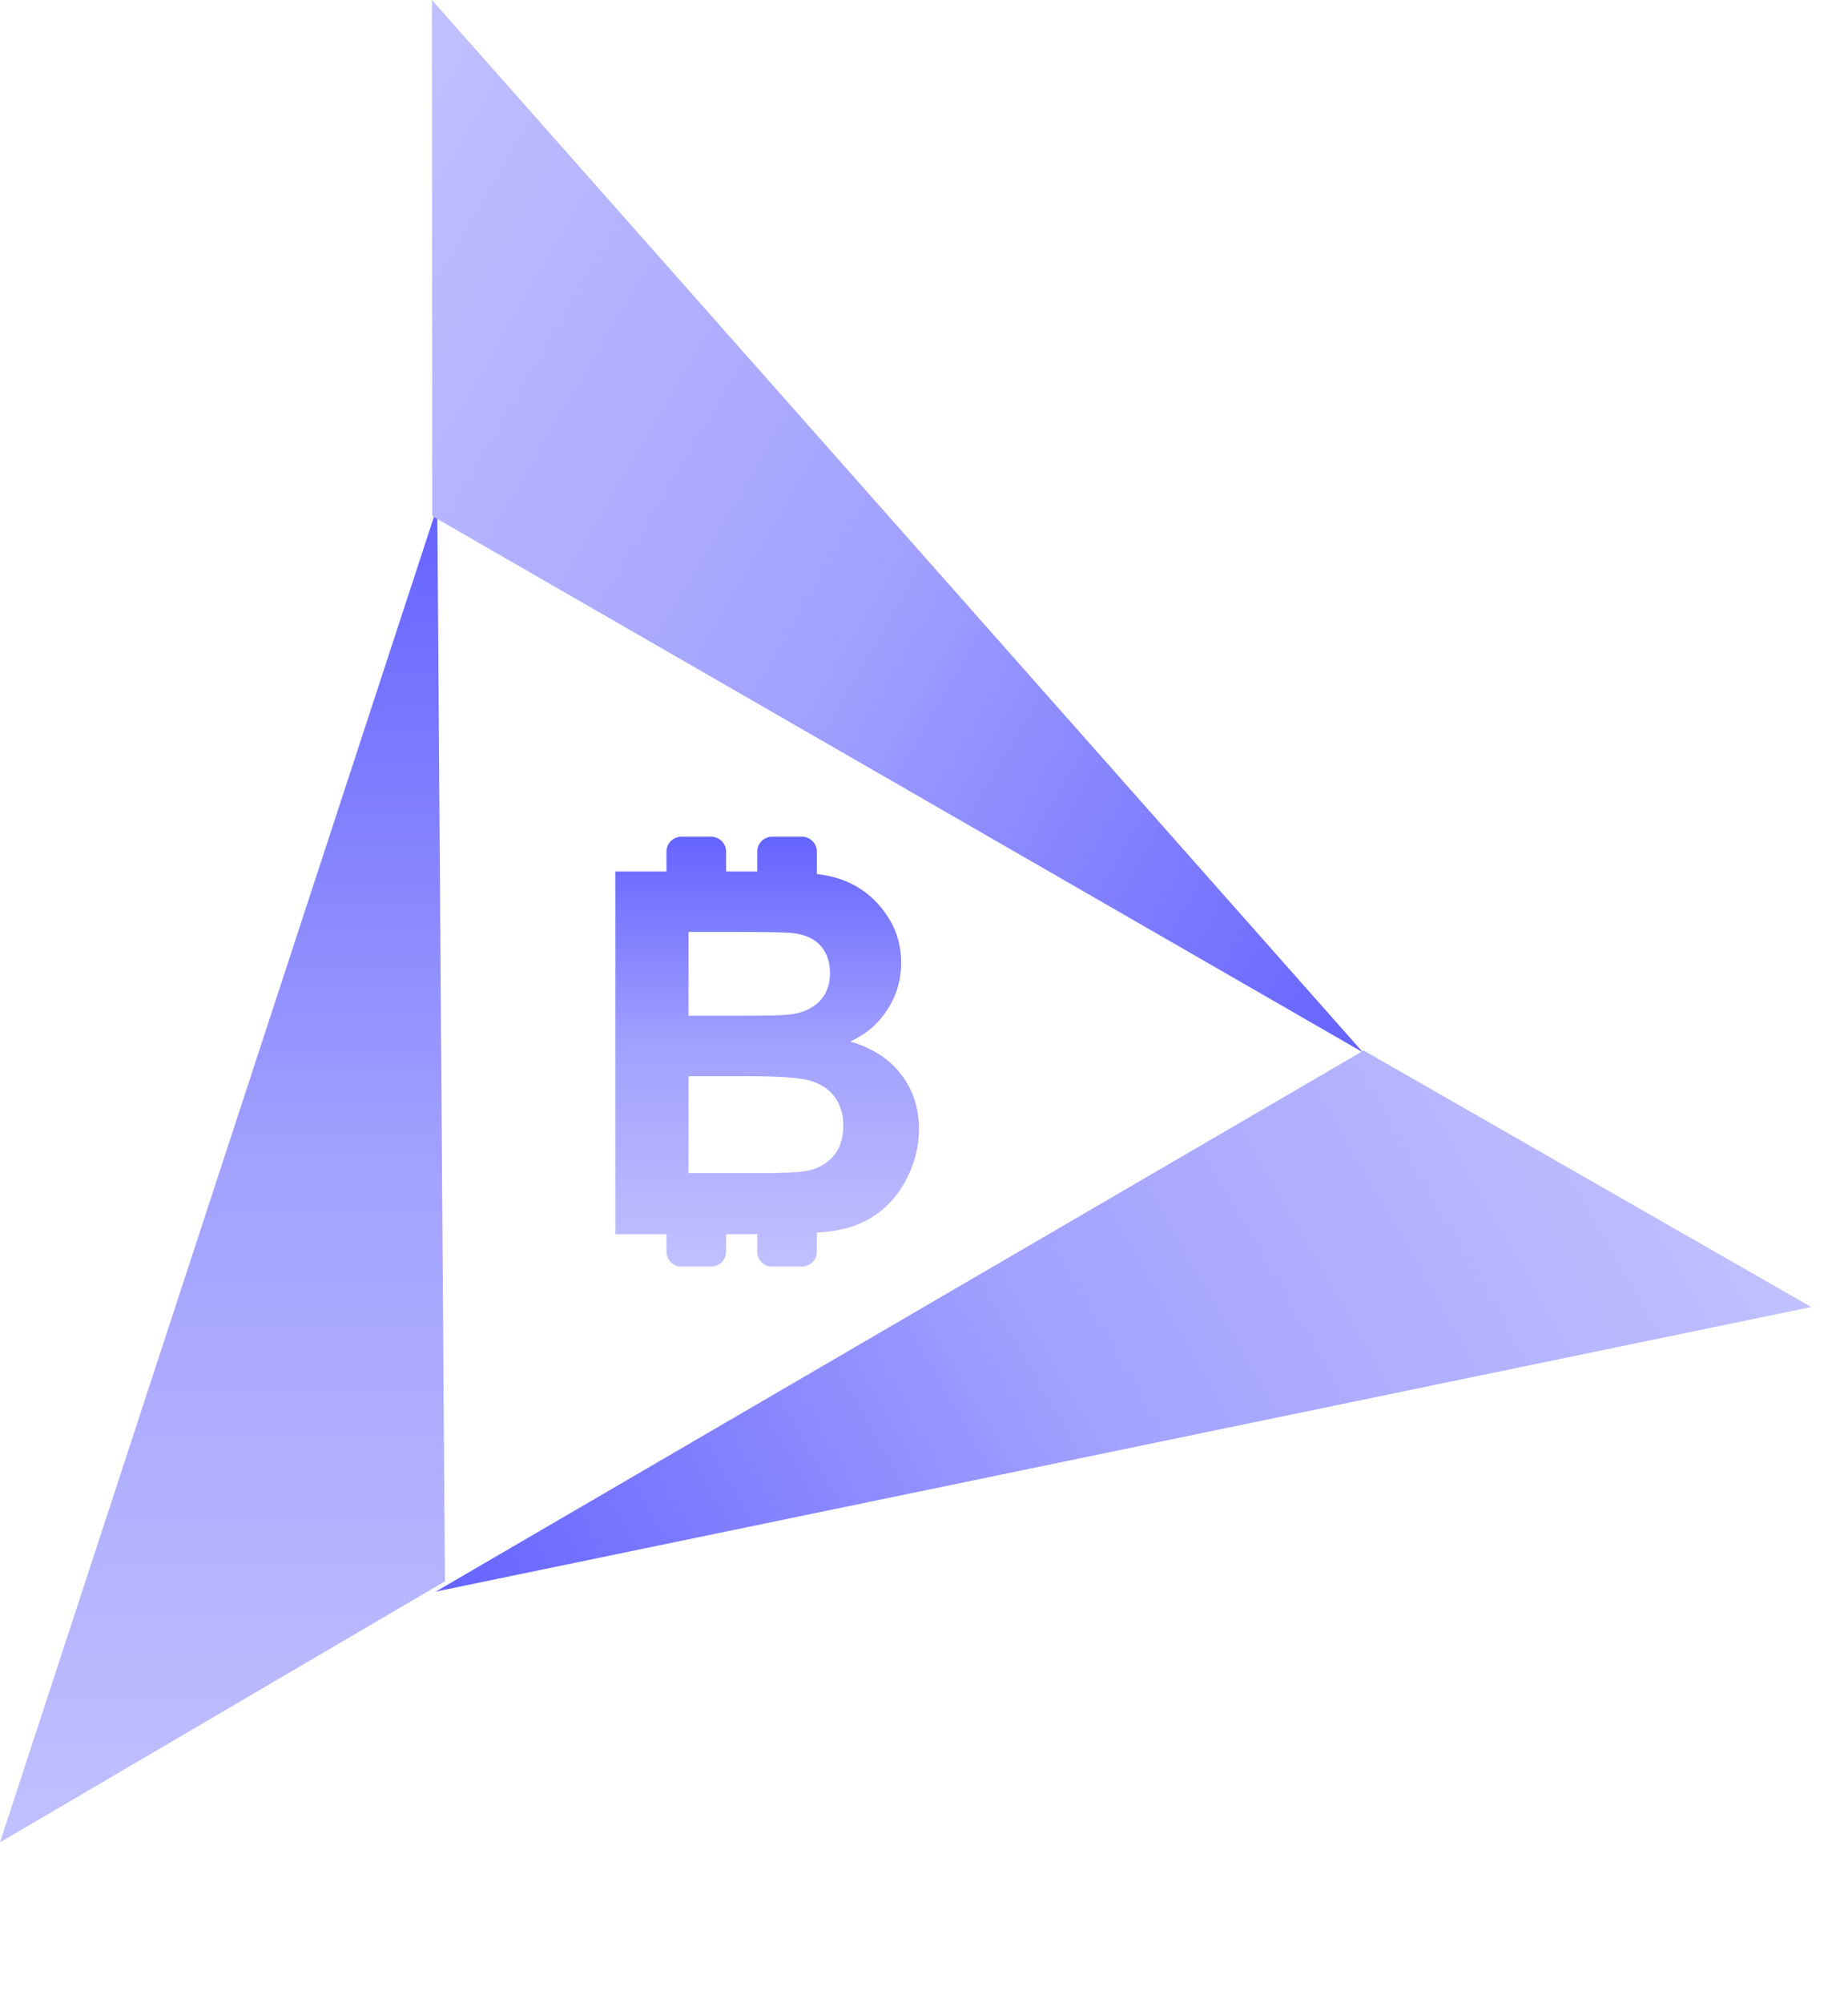 <svg width="48" height="52" viewBox="0 0 48 52" fill="none" xmlns="http://www.w3.org/2000/svg">
<path d="M11.358 13.151L0 47.823L11.557 41.048L11.358 13.151Z" fill="url(#paint0_linear)"/>
<path d="M35.402 27.318L11.219 4.0378e-05L11.227 13.396L35.402 27.318Z" fill="url(#paint1_linear)"/>
<path d="M11.317 41.315L47.045 33.927L35.42 27.269L11.317 41.315Z" fill="url(#paint2_linear)"/>
<g clip-path="url(#clip0)">
<path d="M22.084 27.035C22.491 26.851 22.813 26.575 23.051 26.207C23.288 25.839 23.407 25.434 23.407 24.993C23.407 24.586 23.311 24.219 23.118 23.891C22.925 23.564 22.685 23.302 22.396 23.105C22.107 22.908 21.779 22.778 21.413 22.716C21.353 22.706 21.287 22.697 21.217 22.688V22.107C21.217 21.893 21.043 21.719 20.829 21.719H20.055C19.841 21.719 19.668 21.893 19.668 22.107V22.623H18.86V22.107C18.86 21.893 18.687 21.719 18.473 21.719H17.698C17.484 21.719 17.311 21.893 17.311 22.107V22.623H15.982V32.039H17.311V32.491C17.311 32.705 17.485 32.878 17.698 32.878H18.473C18.687 32.878 18.86 32.705 18.86 32.491V32.039H19.188C19.357 32.038 19.516 32.036 19.668 32.035V32.491C19.668 32.705 19.841 32.878 20.055 32.878H20.83C21.044 32.878 21.217 32.705 21.217 32.491V31.995C21.325 31.989 21.413 31.982 21.48 31.975C21.986 31.919 22.411 31.77 22.755 31.528C23.1 31.286 23.372 30.963 23.571 30.558C23.77 30.154 23.87 29.738 23.87 29.309C23.87 28.765 23.716 28.292 23.407 27.89C23.099 27.487 22.658 27.203 22.084 27.035ZM18.976 24.19C19.87 24.19 20.412 24.201 20.601 24.222C20.917 24.261 21.156 24.371 21.317 24.553C21.477 24.735 21.558 24.971 21.558 25.263C21.558 25.567 21.464 25.812 21.278 25.998C21.092 26.184 20.836 26.297 20.511 26.335C20.331 26.357 19.87 26.367 19.13 26.367H17.884V24.19H18.976ZM21.638 30.019C21.46 30.218 21.23 30.343 20.947 30.395C20.763 30.433 20.328 30.453 19.643 30.453H17.884V27.935H19.419C20.283 27.935 20.846 27.98 21.105 28.07C21.364 28.16 21.562 28.303 21.699 28.5C21.836 28.697 21.904 28.937 21.904 29.219C21.904 29.553 21.816 29.82 21.638 30.019Z" fill="url(#paint3_linear)"/>
</g>
<defs>
<linearGradient id="paint0_linear" x1="5.779" y1="13.151" x2="5.779" y2="47.823" gradientUnits="userSpaceOnUse">
<stop stop-color="#6563FF"/>
<stop offset="0.49" stop-color="#A2A1FF"/>
<stop offset="1" stop-color="#C1C0FF"/>
</linearGradient>
<linearGradient id="paint1_linear" x1="38.221" y1="22.503" x2="8.299" y2="4.987" gradientUnits="userSpaceOnUse">
<stop stop-color="#6563FF"/>
<stop offset="0.49" stop-color="#A2A1FF"/>
<stop offset="1" stop-color="#C1C0FF"/>
</linearGradient>
<linearGradient id="paint2_linear" x1="14.091" y1="46.156" x2="44.172" y2="28.914" gradientUnits="userSpaceOnUse">
<stop stop-color="#6563FF"/>
<stop offset="0.49" stop-color="#A2A1FF"/>
<stop offset="1" stop-color="#C1C0FF"/>
</linearGradient>
<linearGradient id="paint3_linear" x1="19.926" y1="21.719" x2="19.926" y2="32.878" gradientUnits="userSpaceOnUse">
<stop stop-color="#6563FF"/>
<stop offset="0.49" stop-color="#A2A1FF"/>
<stop offset="1" stop-color="#C1C0FF"/>
</linearGradient>
<clipPath id="clip0">
<rect width="11.159" height="11.159" fill="white" transform="translate(14.347 21.719)"/>
</clipPath>
</defs>
</svg>
